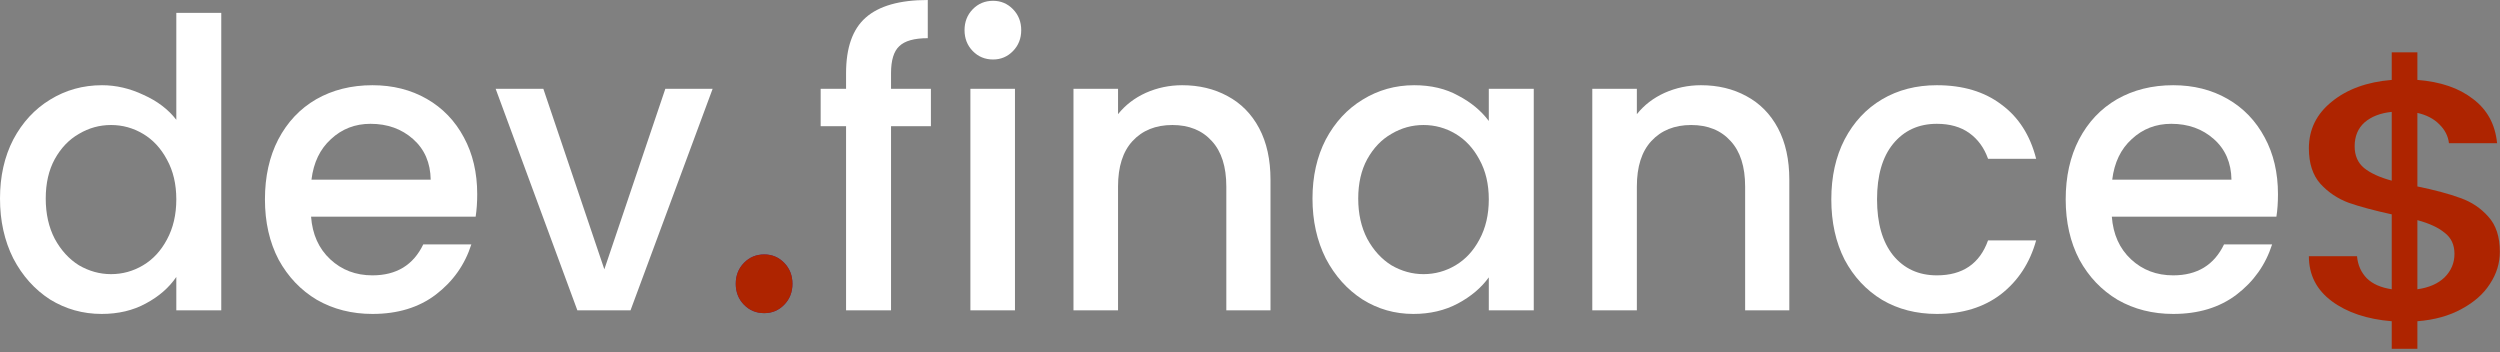 <svg width="227" height="32" viewBox="0 0 227 32" fill="none" xmlns="http://www.w3.org/2000/svg">
<rect x="0" y="0" width="227" height="32" fill="#808080" stroke="none"/>
<g clip-path="url(#clip0)">
<path d="M0 18.03C0 16.011 0.402 14.222 1.207 12.665C2.035 11.108 3.147 9.903 4.543 9.052C5.963 8.176 7.537 7.738 9.264 7.738C10.542 7.738 11.796 8.03 13.027 8.614C14.281 9.173 15.275 9.928 16.009 10.877V1.168H20.091V28.177H16.009V25.148C15.346 26.121 14.423 26.924 13.24 27.556C12.08 28.189 10.743 28.505 9.229 28.505C7.525 28.505 5.963 28.067 4.543 27.192C3.147 26.291 2.035 25.05 1.207 23.469C0.402 21.863 0 20.05 0 18.03ZM16.009 18.103C16.009 16.716 15.725 15.512 15.157 14.49C14.612 13.468 13.891 12.689 12.991 12.154C12.092 11.619 11.122 11.351 10.081 11.351C9.04 11.351 8.069 11.619 7.17 12.154C6.271 12.665 5.537 13.431 4.969 14.453C4.425 15.451 4.153 16.643 4.153 18.03C4.153 19.417 4.425 20.634 4.969 21.68C5.537 22.726 6.271 23.529 7.17 24.089C8.093 24.624 9.063 24.892 10.081 24.892C11.122 24.892 12.092 24.624 12.991 24.089C13.891 23.554 14.612 22.775 15.157 21.753C15.725 20.707 16.009 19.49 16.009 18.103Z" fill="white"/>
<path d="M43.331 17.629C43.331 18.383 43.283 19.064 43.189 19.673H28.245C28.363 21.279 28.943 22.568 29.984 23.542C31.026 24.515 32.303 25.002 33.818 25.002C35.995 25.002 37.533 24.065 38.432 22.191H42.798C42.207 24.04 41.13 25.561 39.568 26.753C38.03 27.921 36.113 28.505 33.818 28.505C31.948 28.505 30.268 28.079 28.778 27.228C27.31 26.352 26.151 25.135 25.299 23.578C24.471 21.997 24.057 20.172 24.057 18.103C24.057 16.035 24.459 14.222 25.264 12.665C26.092 11.083 27.239 9.867 28.707 9.015C30.197 8.164 31.901 7.738 33.818 7.738C35.664 7.738 37.308 8.151 38.752 8.979C40.195 9.806 41.319 10.974 42.124 12.482C42.928 13.967 43.331 15.682 43.331 17.629ZM39.107 16.315C39.083 14.782 38.551 13.553 37.51 12.629C36.468 11.704 35.179 11.242 33.641 11.242C32.244 11.242 31.049 11.704 30.055 12.629C29.062 13.529 28.47 14.758 28.281 16.315H39.107Z" fill="white"/>
<path d="M54.874 24.454L60.411 8.066H64.706L57.252 28.177H52.424L45.006 8.066H49.336L54.874 24.454Z" fill="white"/>
<path d="M69.397 28.432C68.664 28.432 68.049 28.177 67.552 27.666C67.055 27.155 66.806 26.522 66.806 25.768C66.806 25.014 67.055 24.381 67.552 23.87C68.049 23.359 68.664 23.104 69.397 23.104C70.107 23.104 70.711 23.359 71.208 23.87C71.705 24.381 71.953 25.014 71.953 25.768C71.953 26.522 71.705 27.155 71.208 27.666C70.711 28.177 70.107 28.432 69.397 28.432Z" fill="#4F1685"/>
<path d="M84.526 11.461H80.906V28.177H76.823V11.461H74.516V8.066H76.823V6.643C76.823 4.331 77.415 2.652 78.598 1.606C79.805 0.535 81.686 1.52588e-05 84.242 1.52588e-05V3.467C83.011 3.467 82.148 3.711 81.651 4.197C81.154 4.66 80.906 5.475 80.906 6.643V8.066H84.526V11.461Z" fill="white"/>
<path d="M90.171 5.402C89.437 5.402 88.822 5.146 88.325 4.635C87.828 4.124 87.58 3.492 87.58 2.737C87.58 1.983 87.828 1.35 88.325 0.839C88.822 0.329 89.437 0.073 90.171 0.073C90.881 0.073 91.484 0.329 91.981 0.839C92.478 1.35 92.727 1.983 92.727 2.737C92.727 3.492 92.478 4.124 91.981 4.635C91.484 5.146 90.881 5.402 90.171 5.402ZM92.159 8.066V28.177H88.112V8.066H92.159Z" fill="white"/>
<path d="M107.339 7.738C108.877 7.738 110.25 8.066 111.457 8.723C112.687 9.38 113.646 10.353 114.332 11.643C115.018 12.933 115.361 14.49 115.361 16.315V28.177H111.35V16.935C111.35 15.135 110.912 13.76 110.037 12.811C109.161 11.838 107.966 11.351 106.452 11.351C104.937 11.351 103.731 11.838 102.831 12.811C101.956 13.76 101.518 15.135 101.518 16.935V28.177H97.472V8.066H101.518V10.366C102.181 9.538 103.021 8.893 104.038 8.431C105.079 7.969 106.18 7.738 107.339 7.738Z" fill="white"/>
<path d="M119.174 18.03C119.174 16.011 119.577 14.222 120.381 12.665C121.209 11.108 122.322 9.903 123.718 9.052C125.137 8.176 126.699 7.738 128.403 7.738C129.941 7.738 131.278 8.054 132.414 8.687C133.574 9.295 134.497 10.061 135.183 10.986V8.066H139.265V28.177H135.183V25.184C134.497 26.133 133.562 26.924 132.379 27.556C131.195 28.189 129.847 28.505 128.332 28.505C126.652 28.505 125.114 28.067 123.718 27.192C122.322 26.291 121.209 25.05 120.381 23.469C119.577 21.863 119.174 20.05 119.174 18.03ZM135.183 18.103C135.183 16.716 134.899 15.512 134.33 14.49C133.787 13.468 133.065 12.689 132.166 12.154C131.266 11.619 130.296 11.351 129.255 11.351C128.214 11.351 127.244 11.619 126.344 12.154C125.445 12.665 124.712 13.431 124.144 14.453C123.599 15.451 123.327 16.643 123.327 18.03C123.327 19.417 123.599 20.634 124.144 21.68C124.712 22.726 125.445 23.529 126.344 24.089C127.267 24.624 128.237 24.892 129.255 24.892C130.296 24.892 131.266 24.624 132.166 24.089C133.065 23.554 133.787 22.775 134.33 21.753C134.899 20.707 135.183 19.49 135.183 18.103Z" fill="white"/>
<path d="M154.448 7.738C155.985 7.738 157.358 8.066 158.565 8.723C159.795 9.38 160.754 10.353 161.441 11.643C162.127 12.933 162.47 14.49 162.47 16.315V28.177H158.458V16.935C158.458 15.135 158.02 13.76 157.145 12.811C156.27 11.838 155.075 11.351 153.56 11.351C152.046 11.351 150.838 11.838 149.94 12.811C149.063 13.76 148.627 15.135 148.627 16.935V28.177H144.58V8.066H148.627V10.366C149.289 9.538 150.128 8.893 151.146 8.431C152.187 7.969 153.288 7.738 154.448 7.738Z" fill="white"/>
<path d="M166.283 18.103C166.283 16.035 166.685 14.222 167.489 12.665C168.318 11.083 169.452 9.867 170.896 9.015C172.34 8.164 173.996 7.738 175.866 7.738C178.232 7.738 180.184 8.322 181.723 9.49C183.284 10.633 184.337 12.276 184.882 14.417H180.515C180.16 13.419 179.593 12.641 178.812 12.081C178.032 11.521 177.049 11.242 175.866 11.242C174.21 11.242 172.885 11.85 171.89 13.066C170.92 14.259 170.436 15.938 170.436 18.103C170.436 20.269 170.92 21.96 171.89 23.177C172.885 24.393 174.21 25.002 175.866 25.002C178.209 25.002 179.759 23.943 180.515 21.826H184.882C184.314 23.87 183.249 25.5 181.687 26.717C180.125 27.909 178.185 28.505 175.866 28.505C173.996 28.505 172.34 28.079 170.896 27.228C169.452 26.352 168.318 25.135 167.489 23.578C166.685 21.997 166.283 20.172 166.283 18.103Z" fill="white"/>
<path d="M206.84 17.629C206.84 18.383 206.793 19.064 206.698 19.673H191.754C191.873 21.279 192.452 22.568 193.493 23.542C194.535 24.515 195.812 25.002 197.327 25.002C199.505 25.002 201.042 24.065 201.942 22.191H206.308C205.716 24.04 204.64 25.561 203.077 26.753C201.54 27.921 199.622 28.505 197.327 28.505C195.457 28.505 193.777 28.079 192.287 27.228C190.82 26.352 189.66 25.135 188.809 23.578C187.98 21.997 187.565 20.172 187.565 18.103C187.565 16.035 187.968 14.222 188.773 12.665C189.6 11.083 190.749 9.867 192.216 9.015C193.707 8.164 195.411 7.738 197.327 7.738C199.173 7.738 200.818 8.151 202.262 8.979C203.705 9.806 204.828 10.974 205.633 12.482C206.438 13.967 206.84 15.682 206.84 17.629ZM202.617 16.315C202.593 14.782 202.06 13.553 201.018 12.629C199.977 11.704 198.688 11.242 197.15 11.242C195.754 11.242 194.558 11.704 193.565 12.629C192.571 13.529 191.98 14.758 191.79 16.315H202.617Z" fill="white"/>
<path d="M69.398 28.432C68.665 28.432 68.049 28.177 67.552 27.666C67.055 27.155 66.807 26.522 66.807 25.768C66.807 25.014 67.055 24.381 67.552 23.87C68.049 23.359 68.665 23.104 69.398 23.104C70.108 23.104 70.712 23.359 71.209 23.87C71.705 24.381 71.954 25.014 71.954 25.768C71.954 26.522 71.705 27.155 71.209 27.666C70.712 28.177 70.108 28.432 69.398 28.432Z" fill="#AE2400"/>
<path d="M226.986 22.864C226.986 23.894 226.688 24.863 226.091 25.769C225.517 26.676 224.658 27.438 223.511 28.056C222.388 28.675 221.051 29.046 219.499 29.169V31.673H217.17V29.169C214.925 28.984 213.111 28.376 211.725 27.346C210.339 26.315 209.646 24.955 209.646 23.265H214.017C214.09 24.069 214.388 24.739 214.913 25.275C215.439 25.79 216.191 26.119 217.17 26.264V19.464C215.571 19.113 214.268 18.763 213.265 18.413C212.262 18.042 211.403 17.465 210.686 16.682C209.994 15.899 209.646 14.827 209.646 13.467C209.646 11.757 210.339 10.346 211.725 9.233C213.111 8.1 214.925 7.44 217.17 7.255V4.751H219.499V7.255C221.6 7.42 223.284 7.996 224.55 8.986C225.84 9.954 226.569 11.293 226.735 13.004H222.364C222.293 12.365 222.007 11.798 221.505 11.304C221.004 10.789 220.335 10.438 219.499 10.253V16.929C221.099 17.259 222.4 17.609 223.404 17.98C224.407 18.33 225.255 18.897 225.947 19.68C226.64 20.442 226.986 21.504 226.986 22.864ZM213.802 13.282C213.802 14.127 214.09 14.786 214.663 15.26C215.259 15.734 216.096 16.115 217.17 16.404V10.16C216.143 10.263 215.32 10.582 214.698 11.118C214.102 11.654 213.802 12.375 213.802 13.282ZM219.499 26.264C220.55 26.119 221.373 25.759 221.971 25.182C222.568 24.584 222.866 23.873 222.866 23.049C222.866 22.225 222.568 21.586 221.971 21.133C221.397 20.659 220.574 20.278 219.499 19.989V26.264Z" fill="#AE2400"/>
</g>
<defs>
<clipPath id="clip0">
<rect width="226.987" height="31.673" fill="white"/>
</clipPath>
</defs>
</svg>
